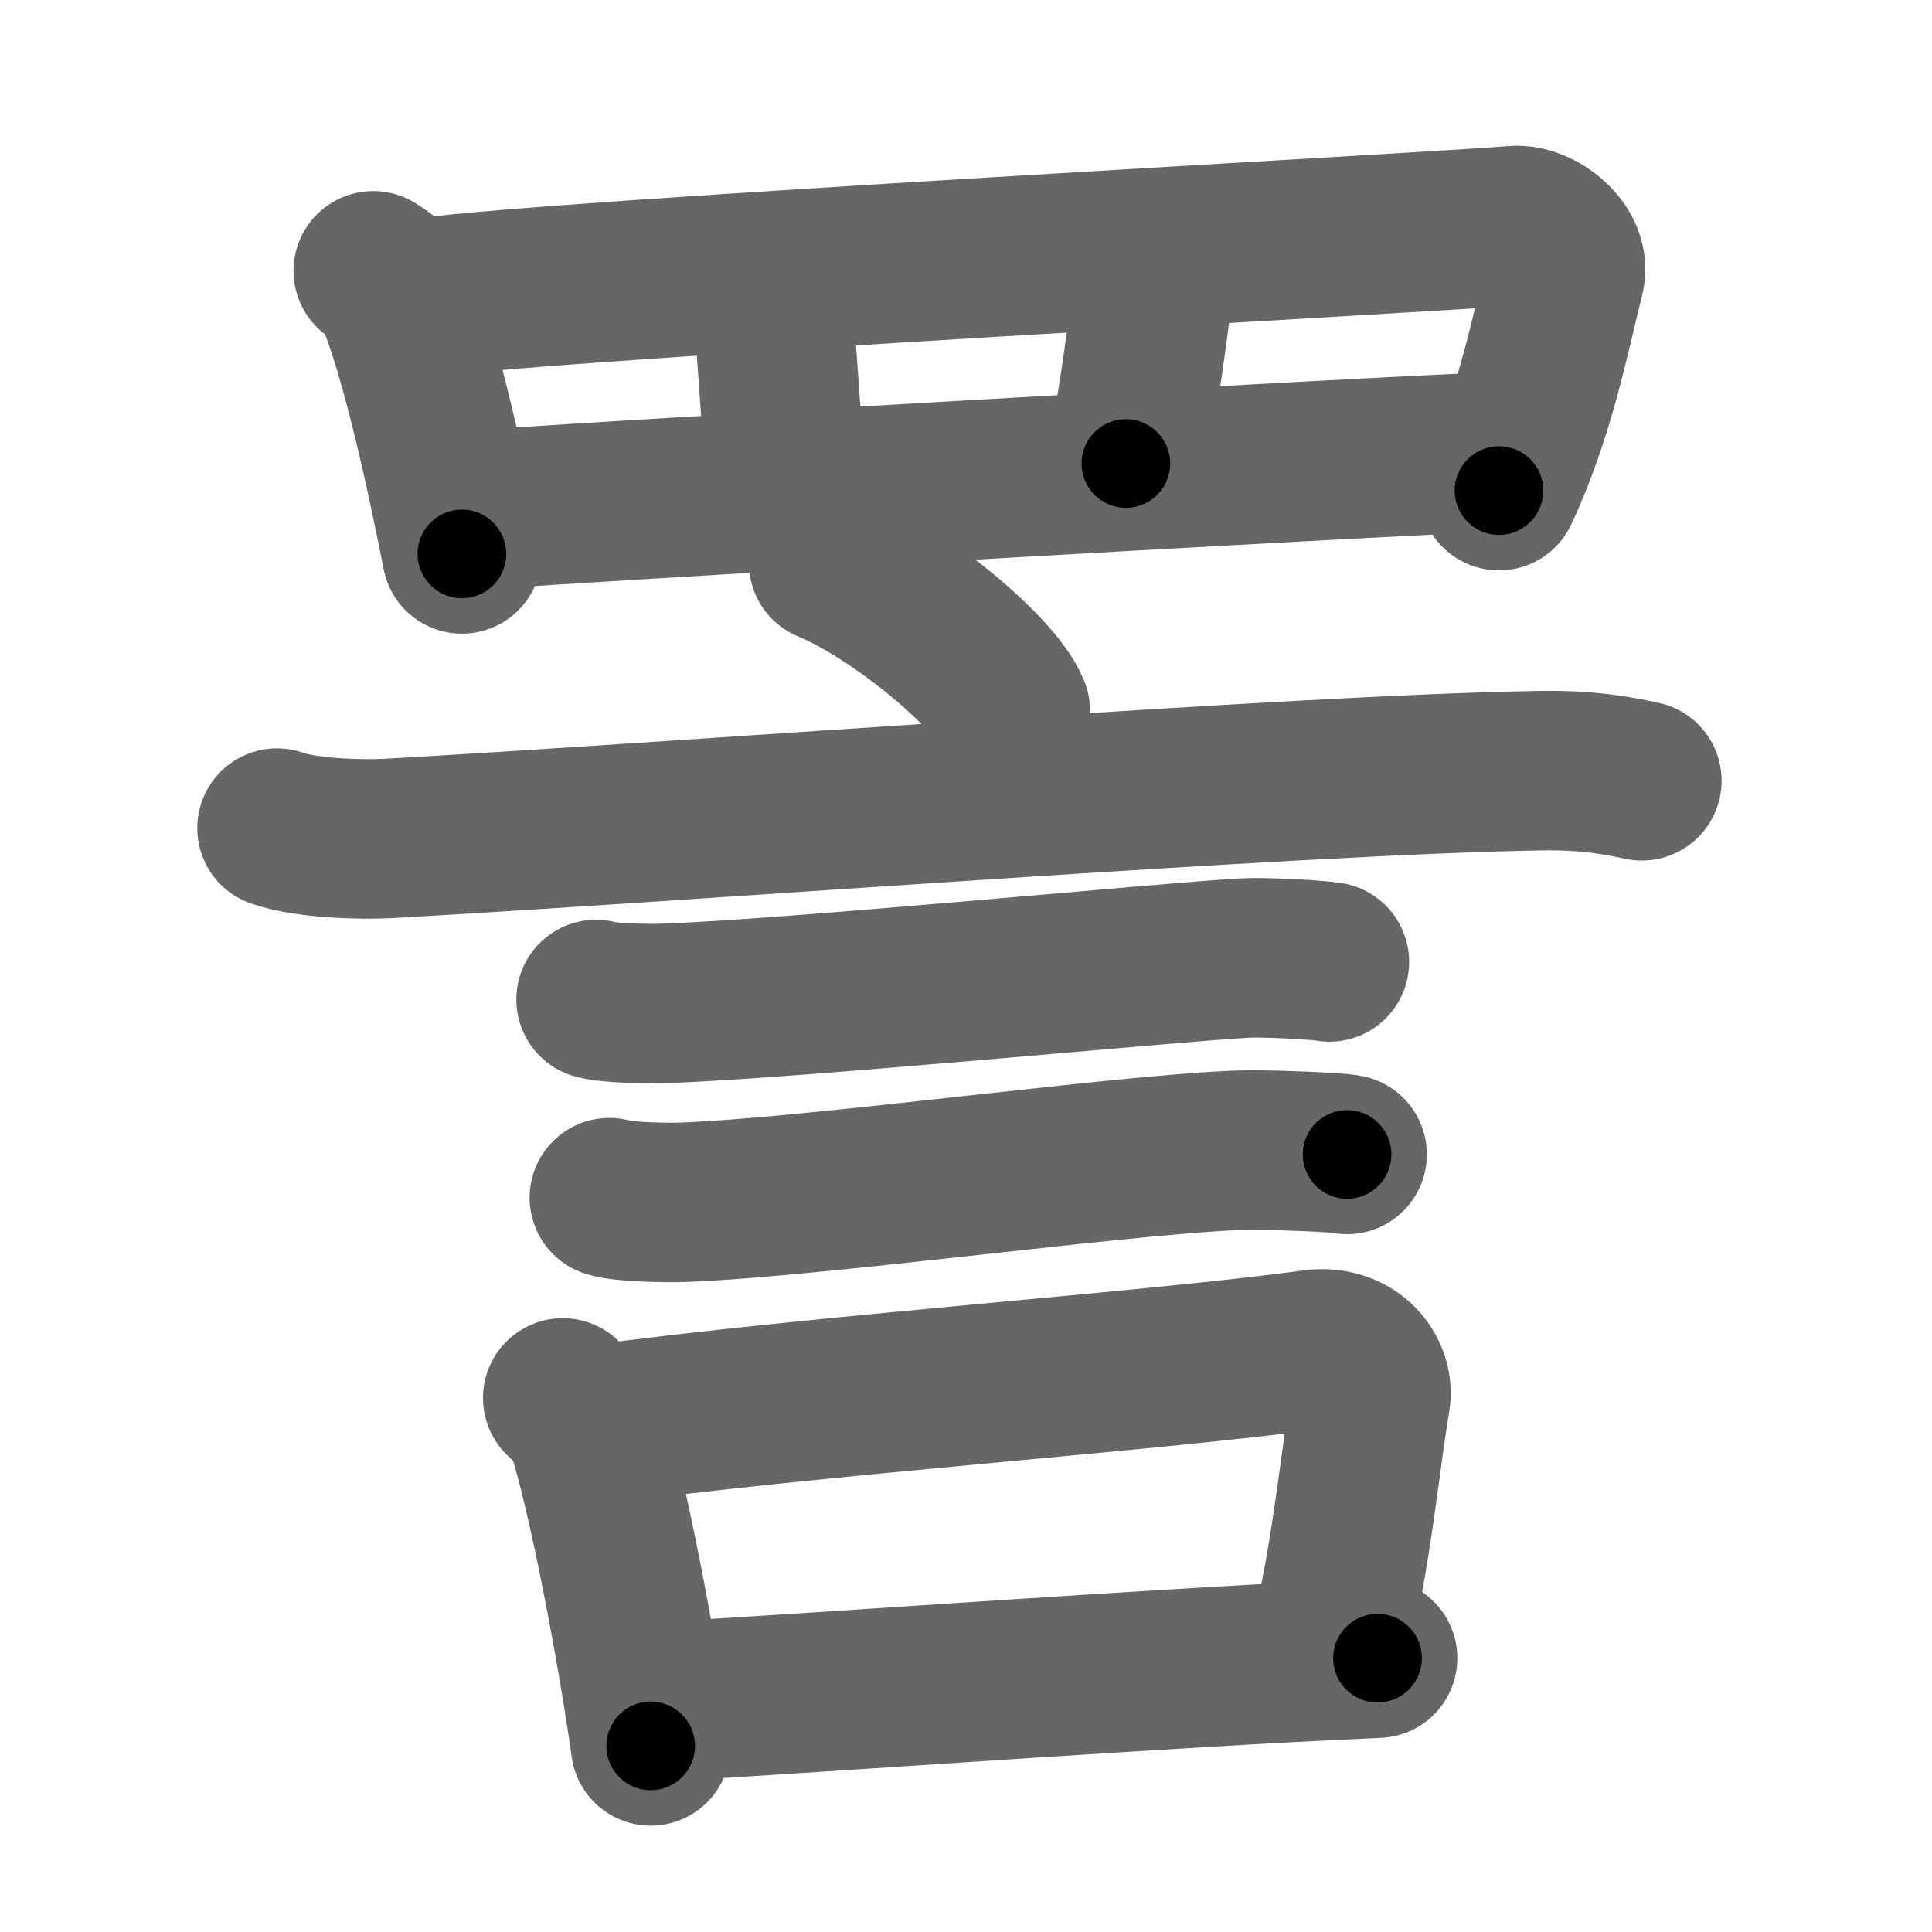 <svg xmlns="http://www.w3.org/2000/svg" width="109" height="109" viewBox="0 0 109 109" id="8a48"><g fill="none" stroke="#666" stroke-width="9" stroke-linecap="round" stroke-linejoin="round"><g><g><path d="M21.06,15.28c0.4,0.27,0.81,0.5,0.99,0.85c1.39,2.72,3.06,10.23,4.01,15.12" /><path d="M24.06,16.79c7.08-1.02,57.59-3.71,61.35-4.06c1.37-0.12,3.24,1.38,2.87,2.84c-0.77,3.04-1.66,7.77-3.71,12.11" /><path d="M43.44,15.34c0.22,1.73,0.73,10.16,0.94,12.1" /><path d="M65.25,14.26c-0.21,2.81-1.29,10.16-1.73,11.89" /><path d="M26.07,28.84c4.42-0.39,50.93-3.09,59.01-3.37" /></g><g><path d="M46.75,31.75c3.62,1.47,9.34,6.06,10.25,8.36" /><path d="M15.63,46.72c1.65,0.58,4.68,0.67,6.34,0.58c17.2-0.97,51.21-3.6,64.88-3.82c2.75-0.05,4.41,0.28,5.78,0.57" /><path d="M33.63,56.39c0.7,0.22,3.13,0.25,3.83,0.22c7.26-0.25,28.54-2.33,32.78-2.56c1.16-0.06,4.18,0.11,4.76,0.22" /><path d="M34.38,67.57c0.75,0.26,3.39,0.29,4.15,0.26c7.85-0.29,26.79-2.98,32.32-2.95c1.26,0.01,4.53,0.12,5.15,0.25" /><g><path d="M31.75,78.87c0.52,0.5,1.06,0.91,1.28,1.54c1.22,3.6,2.97,12.95,3.68,18.09" /><path d="M33.48,80.41c12.02-1.66,31.77-3.05,40.6-4.27c2.21-0.31,3.48,1.39,3.24,2.8c-0.56,3.25-1.06,8.79-2.31,13.89" /><path d="M37.95,95.97c8.8-0.49,27.8-1.9,39.77-2.42" /></g></g></g></g><g fill="none" stroke="#000" stroke-width="5" stroke-linecap="round" stroke-linejoin="round"><g><g><path d="M21.06,15.28c0.4,0.27,0.81,0.5,0.99,0.85c1.39,2.72,3.06,10.23,4.01,15.12" stroke-dasharray="16.99" stroke-dashoffset="16.99"><animate id="0" attributeName="stroke-dashoffset" values="16.99;0" dur="0.17s" fill="freeze" begin="0s;8a48.click" /></path><path d="M24.06,16.79c7.08-1.02,57.59-3.71,61.35-4.06c1.37-0.12,3.24,1.38,2.87,2.84c-0.77,3.04-1.66,7.77-3.71,12.11" stroke-dasharray="78.75" stroke-dashoffset="78.75"><animate attributeName="stroke-dashoffset" values="78.75" fill="freeze" begin="8a48.click" /><animate id="1" attributeName="stroke-dashoffset" values="78.75;0" dur="0.59s" fill="freeze" begin="0.end" /></path><path d="M43.44,15.34c0.22,1.73,0.73,10.16,0.94,12.1" stroke-dasharray="12.14" stroke-dashoffset="12.14"><animate attributeName="stroke-dashoffset" values="12.14" fill="freeze" begin="8a48.click" /><animate id="2" attributeName="stroke-dashoffset" values="12.14;0" dur="0.12s" fill="freeze" begin="1.end" /></path><path d="M65.25,14.26c-0.21,2.81-1.29,10.16-1.73,11.89" stroke-dasharray="12.02" stroke-dashoffset="12.02"><animate attributeName="stroke-dashoffset" values="12.02" fill="freeze" begin="8a48.click" /><animate id="3" attributeName="stroke-dashoffset" values="12.02;0" dur="0.12s" fill="freeze" begin="2.end" /></path><path d="M26.07,28.84c4.42-0.39,50.93-3.09,59.01-3.37" stroke-dasharray="59.11" stroke-dashoffset="59.11"><animate attributeName="stroke-dashoffset" values="59.11" fill="freeze" begin="8a48.click" /><animate id="4" attributeName="stroke-dashoffset" values="59.11;0" dur="0.59s" fill="freeze" begin="3.end" /></path></g><g><path d="M46.75,31.75c3.62,1.47,9.34,6.06,10.25,8.36" stroke-dasharray="13.42" stroke-dashoffset="13.42"><animate attributeName="stroke-dashoffset" values="13.42" fill="freeze" begin="8a48.click" /><animate id="5" attributeName="stroke-dashoffset" values="13.42;0" dur="0.13s" fill="freeze" begin="4.end" /></path><path d="M15.63,46.72c1.65,0.58,4.68,0.67,6.34,0.58c17.2-0.97,51.21-3.6,64.88-3.82c2.75-0.05,4.41,0.28,5.78,0.57" stroke-dasharray="77.22" stroke-dashoffset="77.22"><animate attributeName="stroke-dashoffset" values="77.22" fill="freeze" begin="8a48.click" /><animate id="6" attributeName="stroke-dashoffset" values="77.22;0" dur="0.58s" fill="freeze" begin="5.end" /></path><path d="M33.63,56.39c0.7,0.22,3.13,0.25,3.83,0.22c7.26-0.25,28.54-2.33,32.78-2.56c1.16-0.06,4.18,0.11,4.76,0.22" stroke-dasharray="41.5" stroke-dashoffset="41.5"><animate attributeName="stroke-dashoffset" values="41.5" fill="freeze" begin="8a48.click" /><animate id="7" attributeName="stroke-dashoffset" values="41.5;0" dur="0.42s" fill="freeze" begin="6.end" /></path><path d="M34.38,67.57c0.75,0.26,3.39,0.29,4.15,0.26c7.85-0.29,26.79-2.98,32.32-2.95c1.26,0.01,4.53,0.12,5.15,0.25" stroke-dasharray="41.79" stroke-dashoffset="41.79"><animate attributeName="stroke-dashoffset" values="41.79" fill="freeze" begin="8a48.click" /><animate id="8" attributeName="stroke-dashoffset" values="41.79;0" dur="0.42s" fill="freeze" begin="7.end" /></path><g><path d="M31.75,78.87c0.52,0.5,1.06,0.91,1.28,1.54c1.22,3.6,2.97,12.95,3.68,18.09" stroke-dasharray="20.5" stroke-dashoffset="20.5"><animate attributeName="stroke-dashoffset" values="20.5" fill="freeze" begin="8a48.click" /><animate id="9" attributeName="stroke-dashoffset" values="20.5;0" dur="0.2s" fill="freeze" begin="8.end" /></path><path d="M33.48,80.41c12.02-1.66,31.77-3.05,40.6-4.27c2.21-0.31,3.48,1.39,3.24,2.8c-0.56,3.25-1.06,8.79-2.31,13.89" stroke-dasharray="59.91" stroke-dashoffset="59.91"><animate attributeName="stroke-dashoffset" values="59.91" fill="freeze" begin="8a48.click" /><animate id="10" attributeName="stroke-dashoffset" values="59.91;0" dur="0.6s" fill="freeze" begin="9.end" /></path><path d="M37.95,95.97c8.8-0.49,27.8-1.9,39.77-2.42" stroke-dasharray="39.84" stroke-dashoffset="39.84"><animate attributeName="stroke-dashoffset" values="39.84" fill="freeze" begin="8a48.click" /><animate id="11" attributeName="stroke-dashoffset" values="39.84;0" dur="0.4s" fill="freeze" begin="10.end" /></path></g></g></g></g></svg>